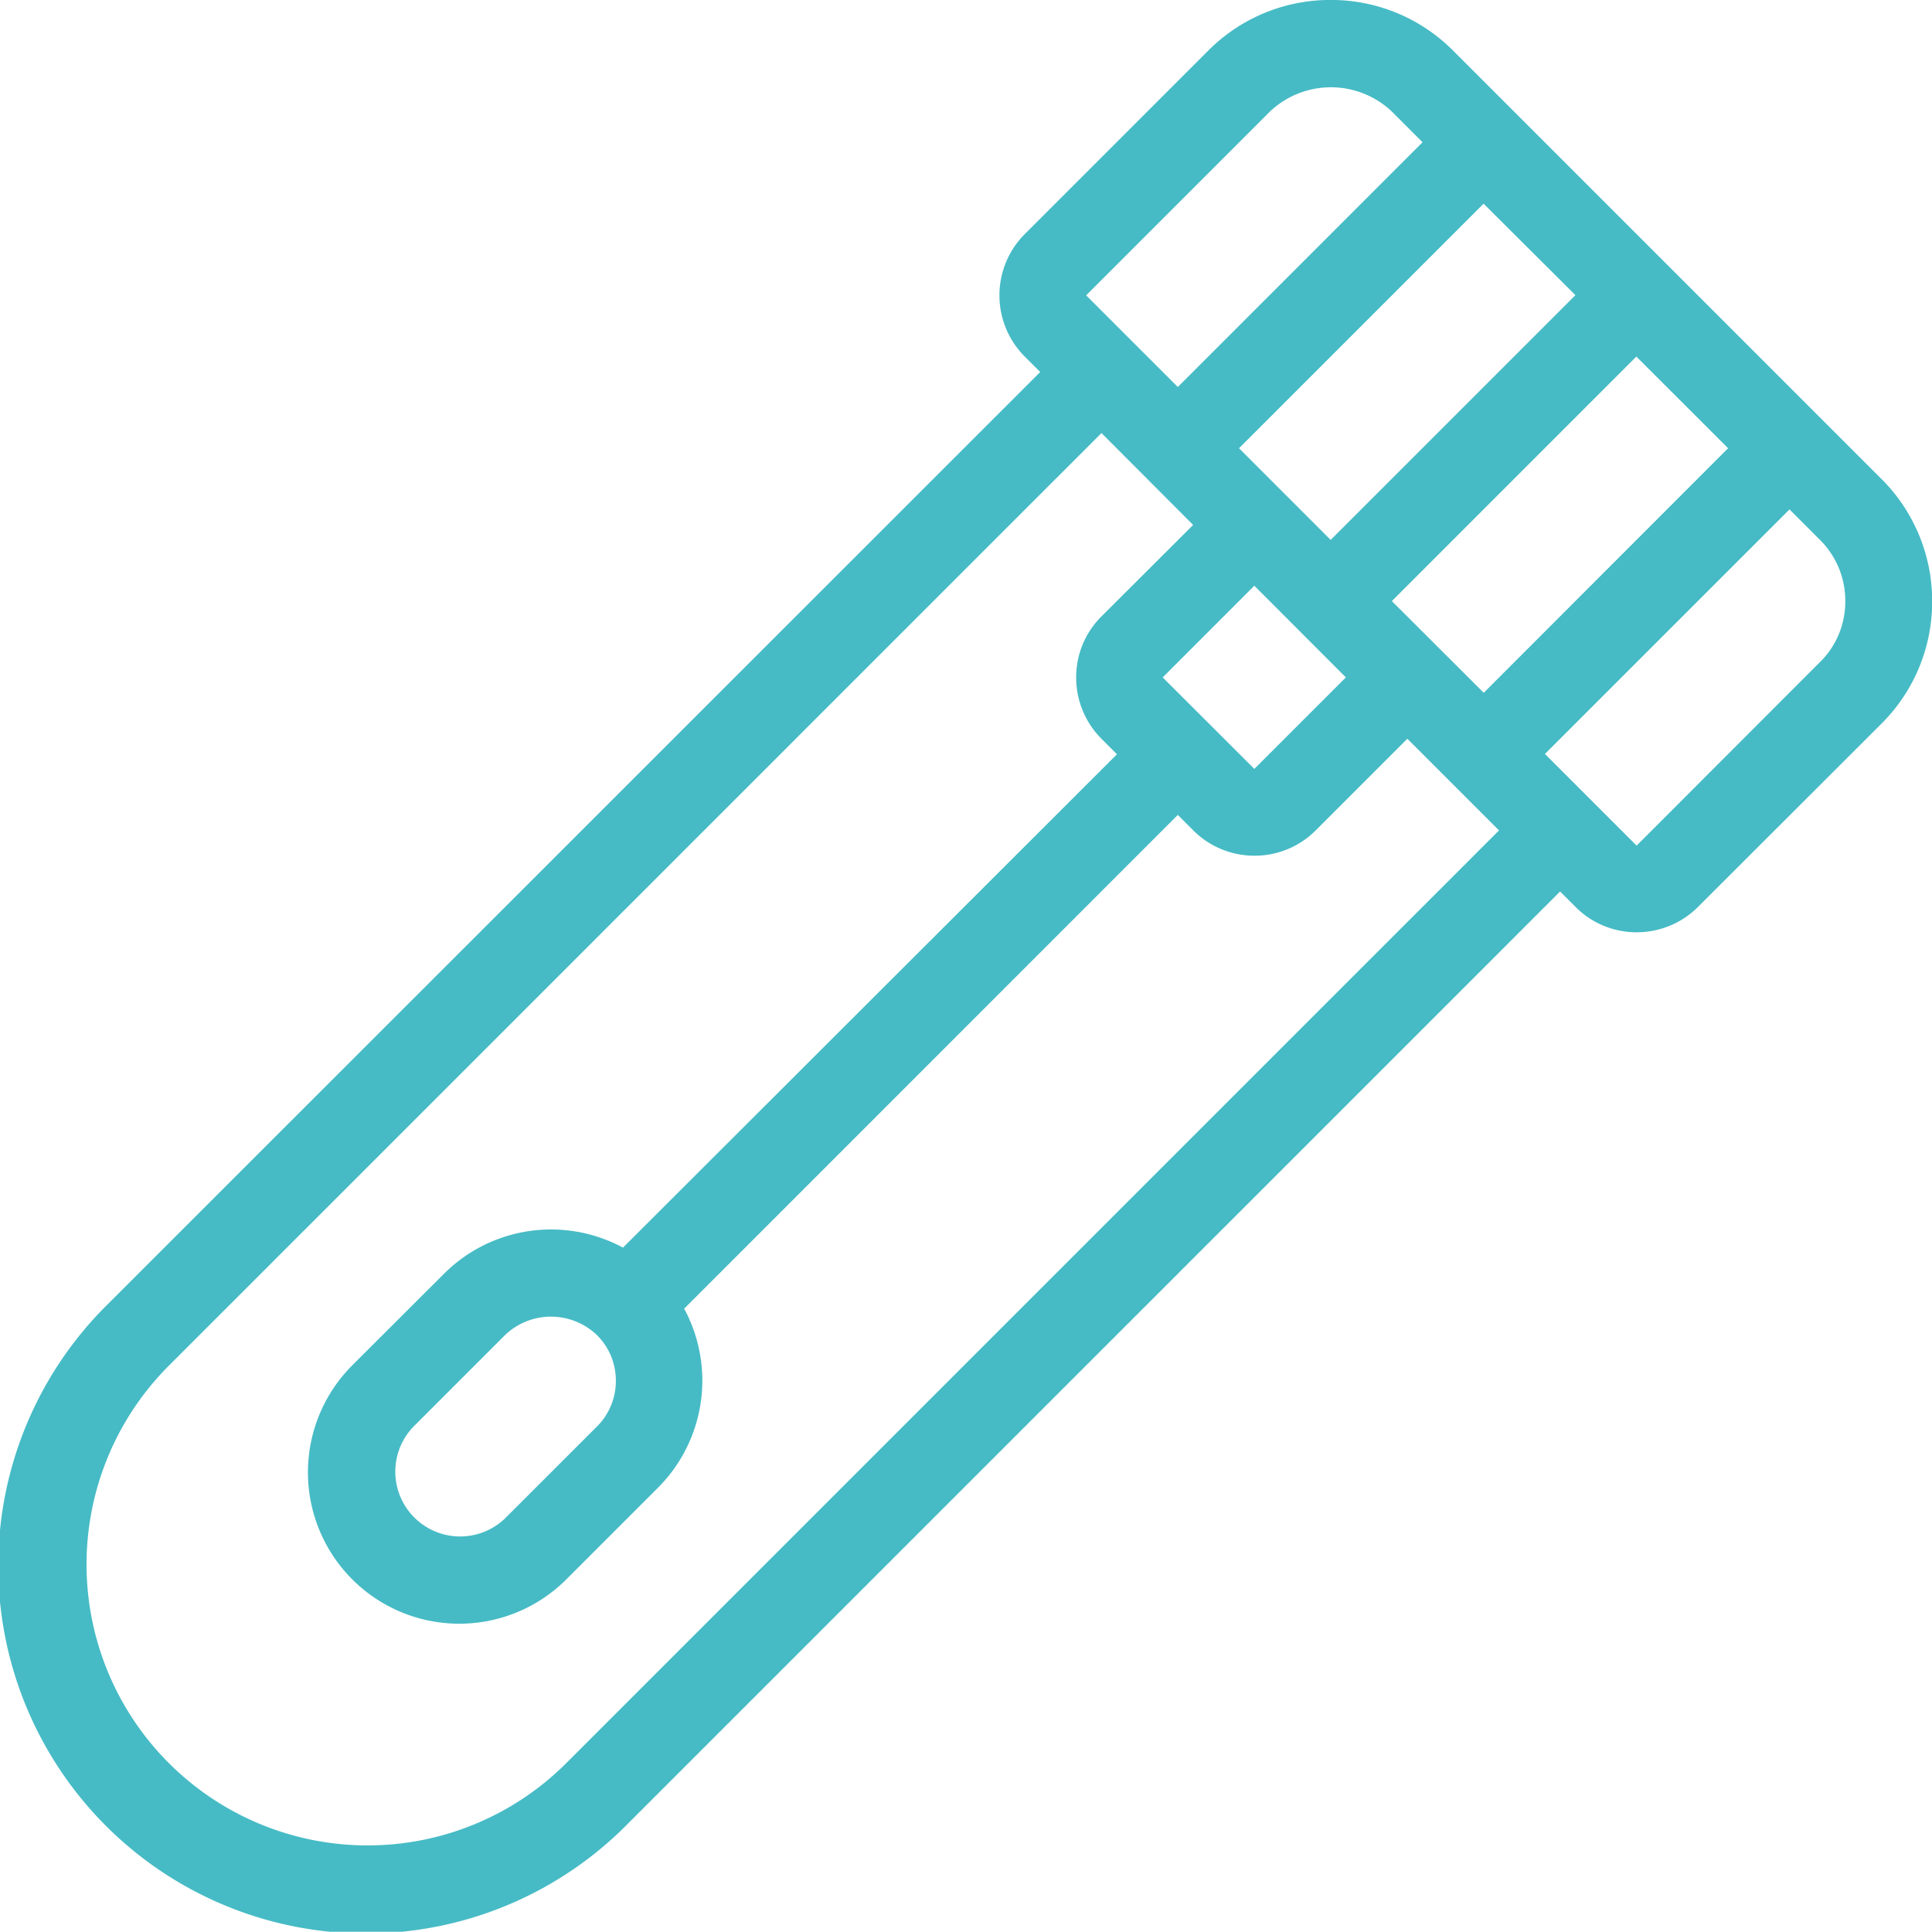 <svg xmlns="http://www.w3.org/2000/svg" width="49.886" height="49.88" viewBox="0 0 49.886 49.88">
  <path id="Path_2370" data-name="Path 2370" d="M68.422-7.793l-9.475-9.475v-.005c0-.005,0,0-.005,0l-1.575-1.575a4.438,4.438,0,0,0-3.16-1.307,4.438,4.438,0,0,0-3.16,1.307l-4.74,4.74a2.238,2.238,0,0,0,0,3.16l.4.4L22.628,13.524A9.491,9.491,0,1,0,36.05,26.946L60.131,2.865l.4.4a2.212,2.212,0,0,0,1.58.653,2.236,2.236,0,0,0,1.58-.653l4.74-4.735a4.438,4.438,0,0,0,1.307-3.16,4.443,4.443,0,0,0-1.312-3.16Zm-7.895-4.74-6.32,6.32L51.84-8.58l6.315-6.315Zm-4.74,7.9L62.1-10.947,64.469-8.58,58.16-2.266ZM52.633-17.268a2.29,2.29,0,0,1,3.16,0l.787.787-6.32,6.32-2.367-2.367ZM34.47,25.371A7.256,7.256,0,1,1,24.208,15.109L48.289-8.972,50.656-6.6,48.289-4.238a2.212,2.212,0,0,0-.653,1.58,2.236,2.236,0,0,0,.653,1.58l.4.4L35.934,12.061a3.913,3.913,0,0,0-4.623.676L28.944,15.1a3.908,3.908,0,0,0,5.527,5.527l2.367-2.367a3.913,3.913,0,0,0,.676-4.623L50.26.888l.4.4a2.223,2.223,0,0,0,1.58.653,2.223,2.223,0,0,0,1.58-.653l2.367-2.367,2.367,2.367Zm15.4-28.034L52.236-5.03,54.6-2.663,52.236-.3ZM35.75,15.5a1.658,1.658,0,0,1-.492,1.184L32.891,19.05a1.674,1.674,0,0,1-2.367-2.367l2.367-2.367a1.717,1.717,0,0,1,2.367,0A1.648,1.648,0,0,1,35.75,15.5ZM66.842-3.059l-4.735,4.74L59.74-.686,66.055-7l.787.787a2.212,2.212,0,0,1,.653,1.58,2.188,2.188,0,0,1-.653,1.575Z" transform="translate(-19.848 20.154)" fill="#46bbc5"/>
</svg>
